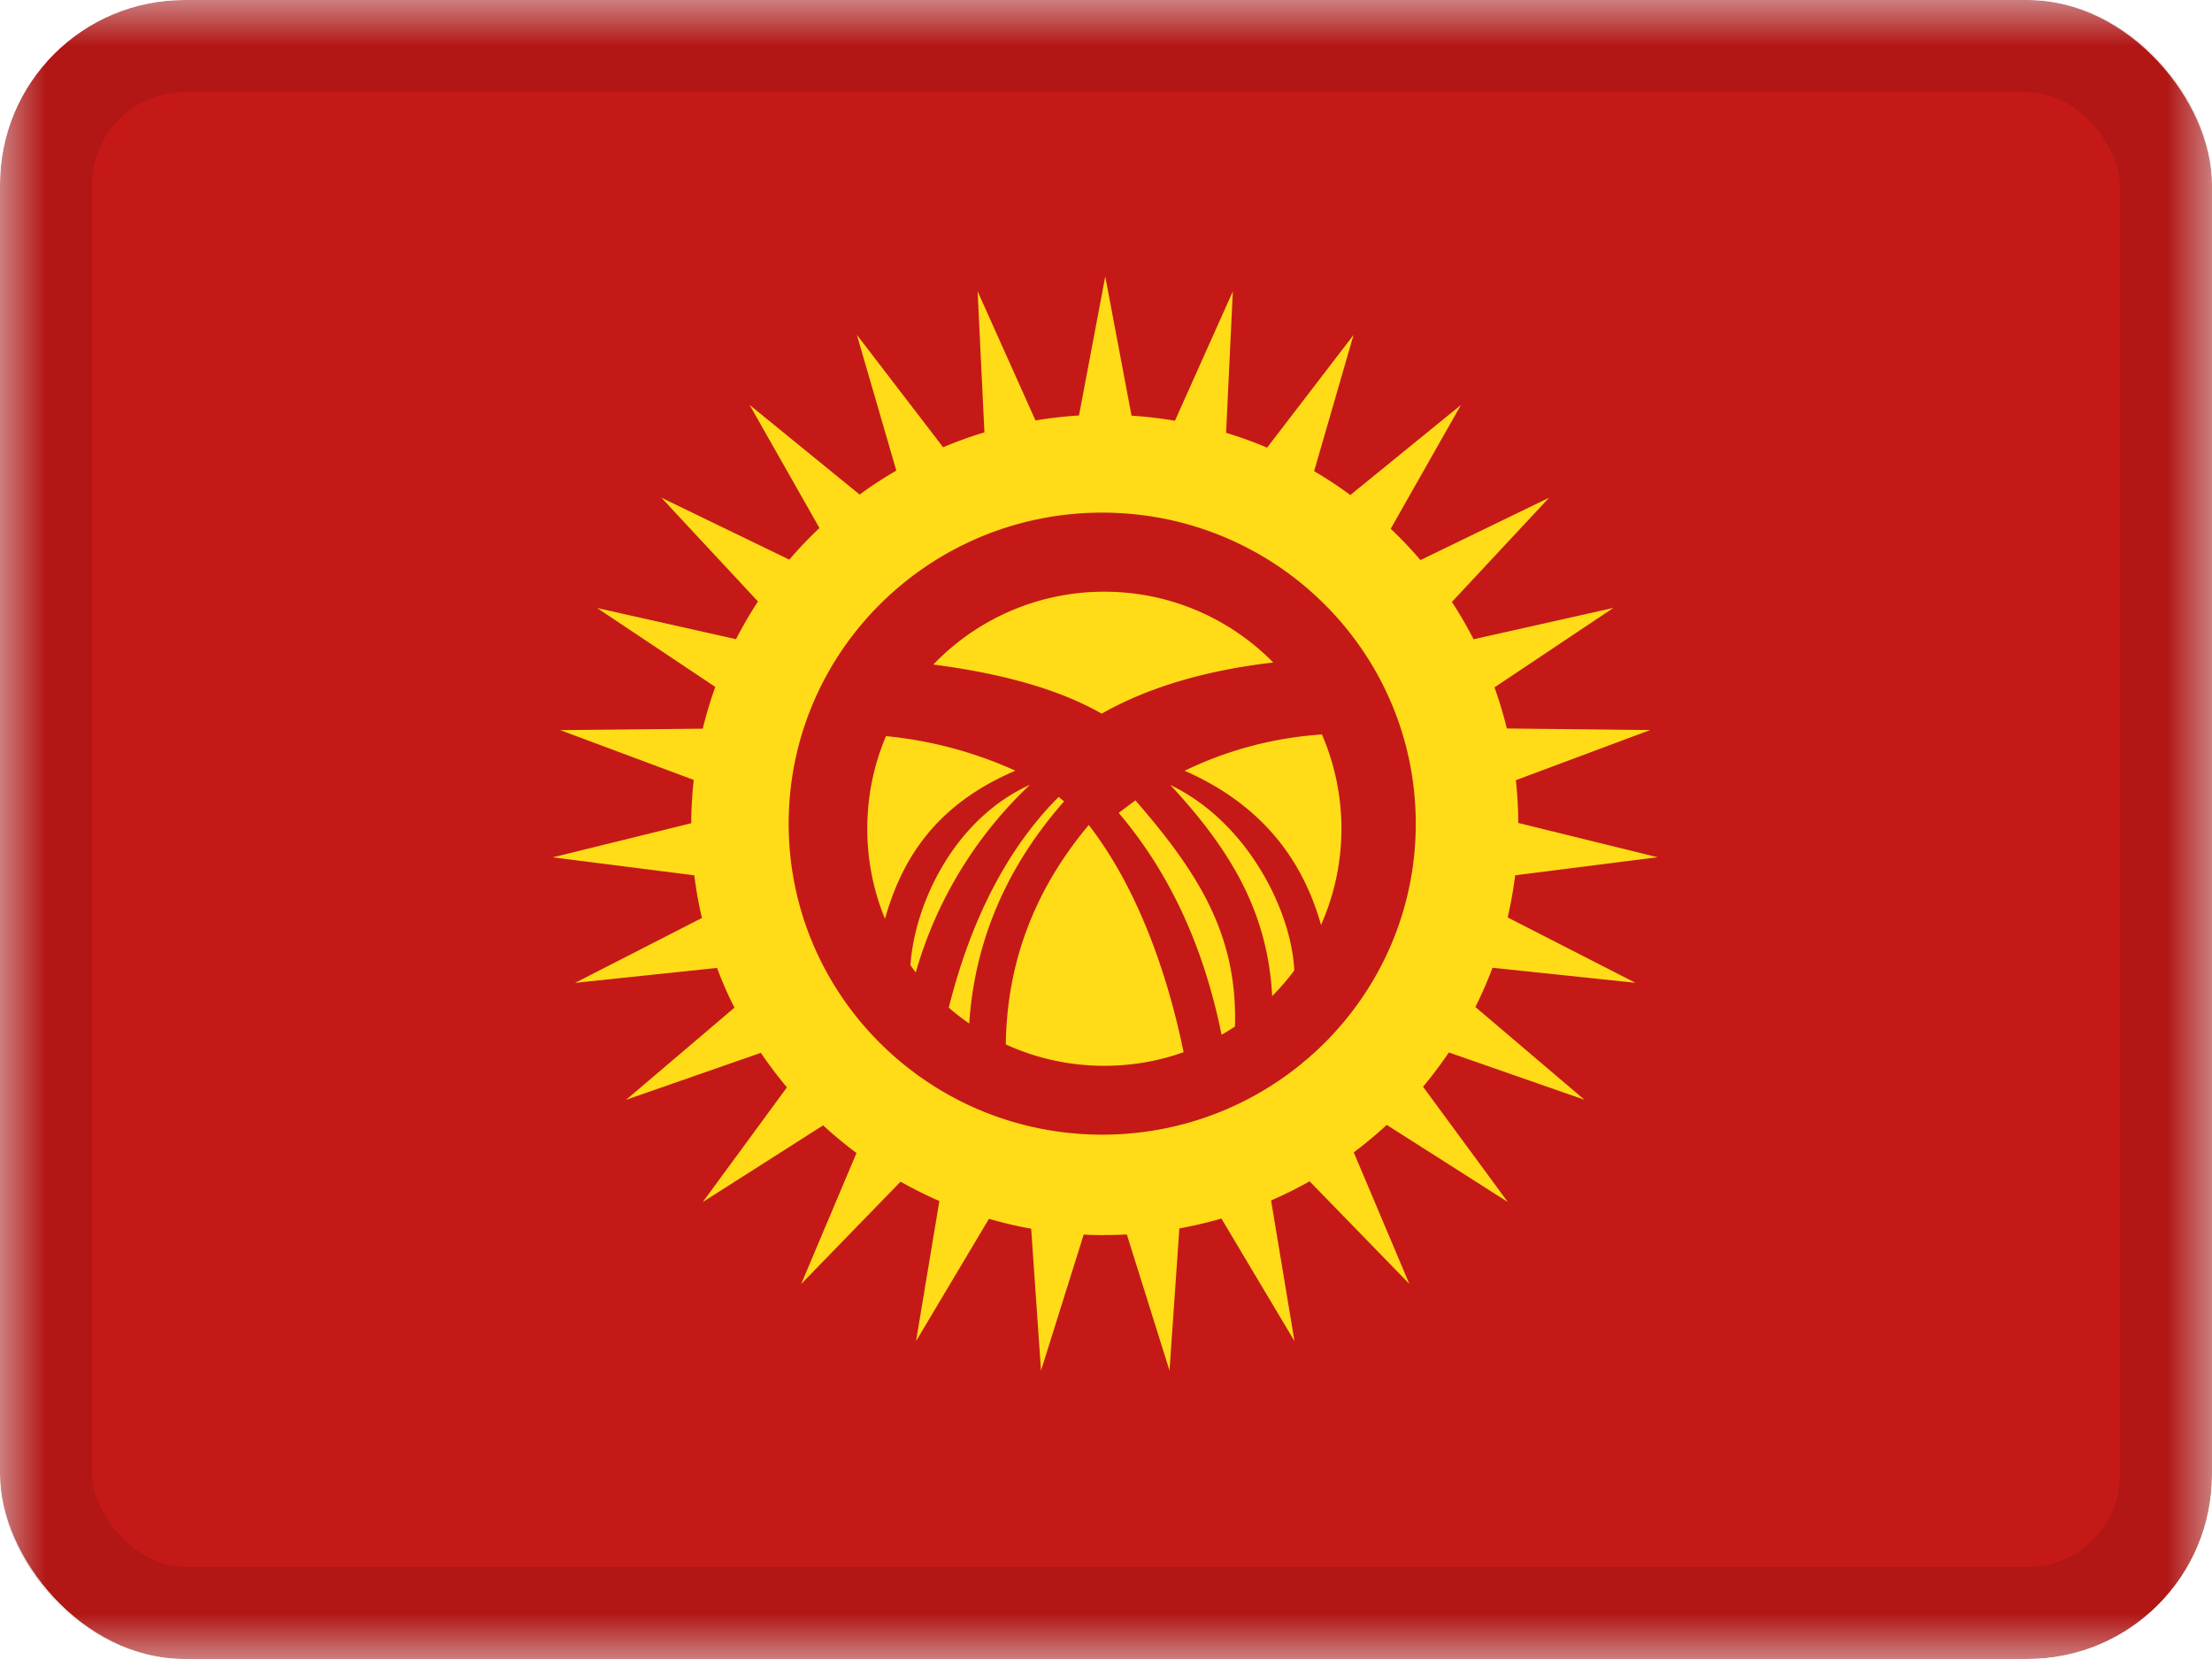 <svg xmlns="http://www.w3.org/2000/svg" fill="none" viewBox="0 0 24 18"><g clip-path="url(#a)"><mask id="b" width="24" height="18" x="0" y="0" maskUnits="userSpaceOnUse" style="mask-type:luminance"><path fill="#fff" d="M0 0h24v18H0z"/></mask><g mask="url(#b)"><path fill="#C51918" fill-rule="evenodd" d="M0 0v18h24V0H0Z" clip-rule="evenodd"/><mask id="c" width="24" height="18" x="0" y="0" maskUnits="userSpaceOnUse" style="mask-type:luminance"><path fill="#fff" fill-rule="evenodd" d="M0 0v18h24V0H0Z" clip-rule="evenodd"/></mask><g mask="url(#c)"><path fill="#FFDC17" fill-rule="evenodd" d="M11.986 13.4c.08 0 .16-.002.24-.006l.463 1.476.107-1.542a4.58 4.58 0 0 0 .456-.107l.793 1.33-.254-1.526c.143-.062.283-.132.418-.208l1.082 1.113-.603-1.427a4.45 4.45 0 0 0 .358-.298l1.313.836-.919-1.25c.1-.12.193-.244.28-.372l1.471.513-1.183-1.006c.069-.138.13-.28.186-.426l1.55.163-1.386-.709c.035-.15.062-.302.081-.457l1.546-.196-1.512-.372c0-.157-.01-.312-.026-.464l1.457-.544-1.555-.017a4.415 4.415 0 0 0-.134-.446l1.29-.862-1.517.34a4.423 4.423 0 0 0-.235-.405L16.808 5.4l-1.396.677a4.49 4.49 0 0 0-.323-.34l.762-1.343-1.2.977a4.491 4.491 0 0 0-.393-.259l.428-1.478-.938 1.223a4.481 4.481 0 0 0-.445-.161l.073-1.534-.628 1.403a4.527 4.527 0 0 0-.471-.055L11.992 3l-.285 1.508a4.53 4.53 0 0 0-.472.054l-.628-1.401.074 1.53c-.153.046-.302.1-.448.162l-.936-1.22.428 1.473c-.138.08-.27.166-.398.26l-1.194-.973.758 1.336a4.493 4.493 0 0 0-.327.343L7.176 5.4l1.048 1.126a4.437 4.437 0 0 0-.238.409l-1.507-.338 1.282.856a4.39 4.39 0 0 0-.136.453l-1.546.016 1.448.54a4.46 4.46 0 0 0-.027.47l-1.502.37 1.535.195c.02.157.047.312.083.463l-1.376.704 1.54-.162c.055.148.118.292.189.431l-1.176 1 1.462-.51c.088.13.183.255.283.375l-.913 1.244 1.306-.832c.115.106.236.206.362.3l-.6 1.421 1.078-1.11c.136.077.277.147.421.21l-.253 1.52.791-1.327c.15.043.302.08.458.107l.107 1.54.463-1.476c.075.004.152.006.229.006Zm3.375-4.463c0 1.863-1.523 3.374-3.402 3.374-1.878 0-3.402-1.51-3.402-3.374s1.524-3.375 3.402-3.375c1.88 0 3.402 1.511 3.402 3.375Zm-1.028 1.099a2.577 2.577 0 0 0 .01-2.067 4.016 4.016 0 0 0-1.49.394c.897.392 1.302 1.038 1.48 1.673Zm-.29.493a2.531 2.531 0 0 1-.24.278c-.047-.886-.426-1.56-1.105-2.29.84.404 1.315 1.367 1.345 2.012Zm-.643.608a2.558 2.558 0 0 1-.146.09c-.202-.995-.584-1.78-1.116-2.407l.129-.097.052-.039c.68.783 1.11 1.455 1.08 2.454Zm-1.418.427c.301 0 .591-.052.86-.148-.195-.947-.536-1.828-1.029-2.465-.589.702-.889 1.494-.9 2.381.326.149.688.232 1.069.232Zm-.495-2.917.058.048c-.627.713-.97 1.518-1.029 2.41a2.595 2.595 0 0 1-.222-.172c.237-.944.629-1.722 1.192-2.286Zm-1.874-.66a4.44 4.44 0 0 1 1.404.375c-.889.378-1.239.987-1.415 1.607a2.564 2.564 0 0 1-.192-.977c0-.357.072-.696.203-1.005Zm.323 2.564a2.528 2.528 0 0 1-.058-.079c.045-.652.46-1.576 1.298-1.958a4.489 4.489 0 0 0-1.24 2.037Zm.19-3.34a2.564 2.564 0 0 1 1.856-.791c.717 0 1.366.294 1.833.768-.734.085-1.357.269-1.862.555-.451-.258-1.06-.433-1.827-.533Z" clip-rule="evenodd"/></g></g></g><rect width="23" height="17" x=".5" y=".5" stroke="#000" stroke-opacity=".1" rx="1.5"/><defs><clipPath id="a"><rect width="24" height="18" fill="#fff" rx="2"/></clipPath></defs></svg>